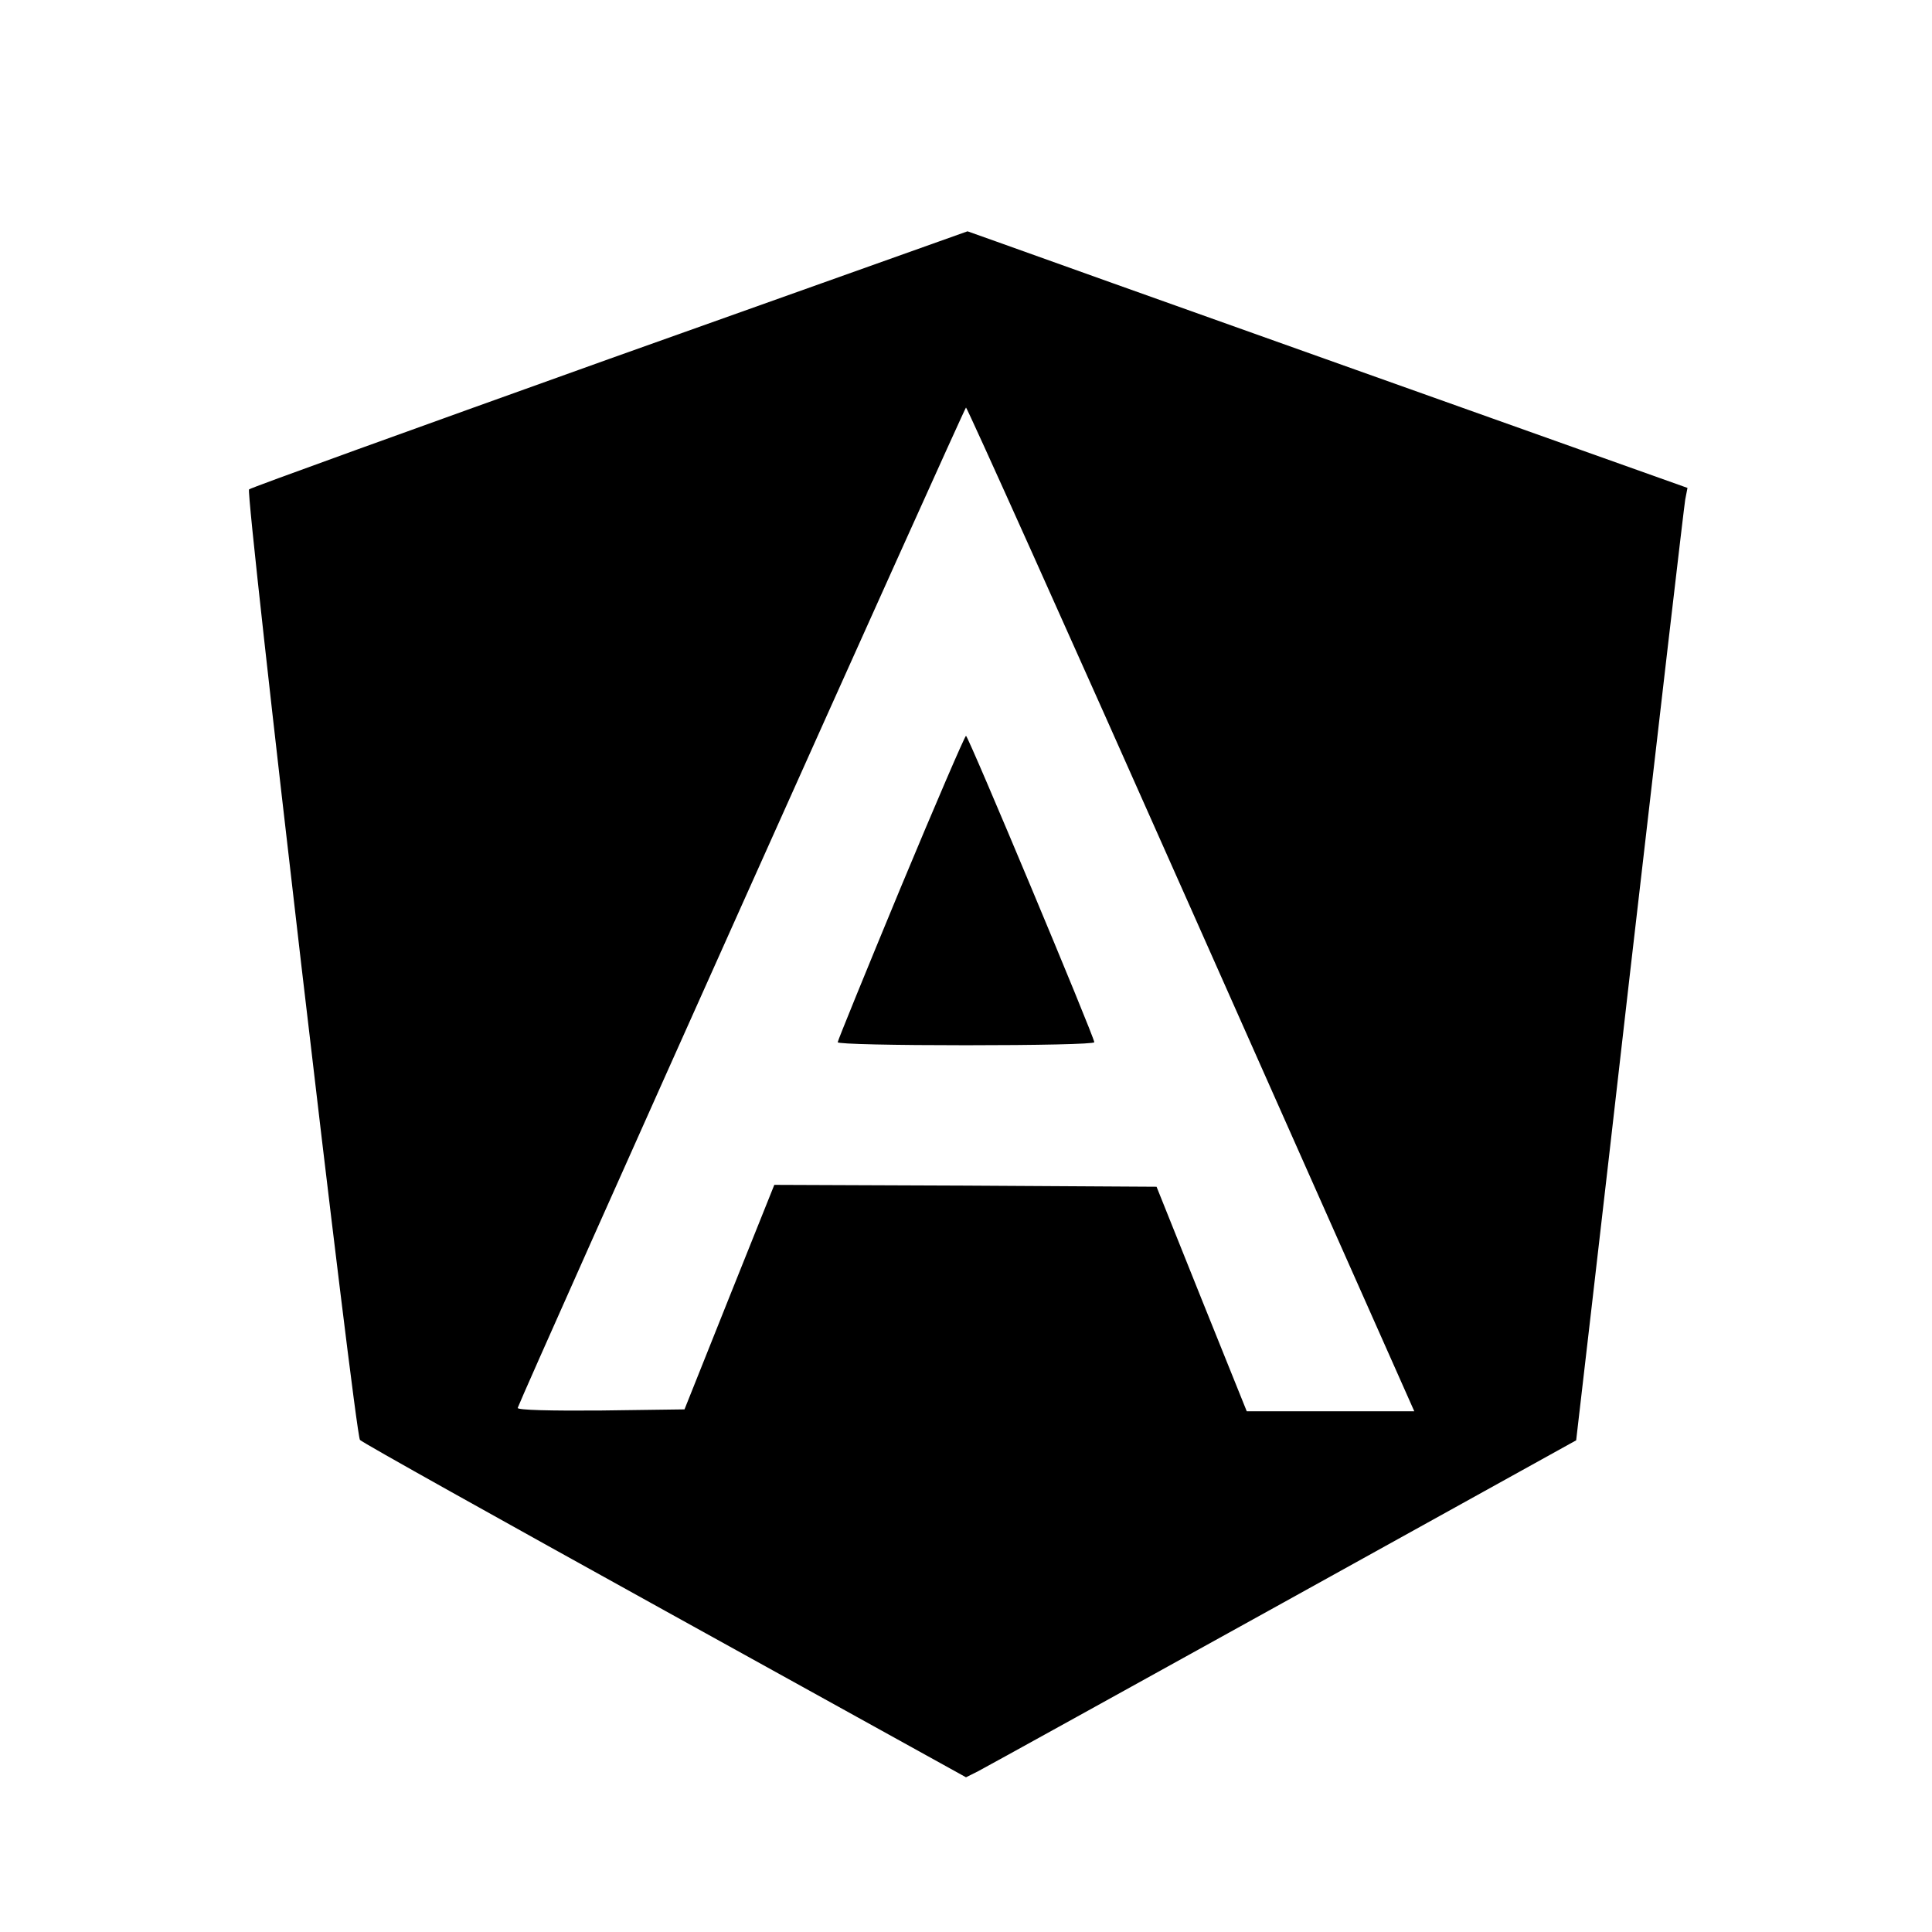 <?xml version="1.0" standalone="no"?>
<!DOCTYPE svg PUBLIC "-//W3C//DTD SVG 20010904//EN"
 "http://www.w3.org/TR/2001/REC-SVG-20010904/DTD/svg10.dtd">
<svg version="1.0" xmlns="http://www.w3.org/2000/svg"
 width="512pt" height="512pt" viewBox="0 0 512 512"
 preserveAspectRatio="xMidYMid meet">
<g transform="translate(0,512) scale(0.1,-0.1)"
fill="#000000" stroke="none">
<path d="M1615 4169 c-522 -187 -952 -342 -955 -346 -10 -12 281 -2506 294
-2519 6 -7 370 -210 809 -453 l797 -441 32 16 c35 18 1582 875 1585 877 0 1
65 556 142 1232 78 677 144 1244 147 1261 l6 31 -879 313 c-483 172 -912 325
-953 340 l-76 27 -949 -338z m1542 -1459 l591 -1330 -222 0 -222 0 -120 298
-119 297 -506 3 -507 2 -119 -297 -119 -298 -223 -3 c-129 -1 -221 1 -219 7
22 59 1184 2651 1188 2651 3 0 272 -598 597 -1330z"/>
<path d="M2387 2768 c-92 -222 -167 -406 -167 -410 0 -5 153 -8 340 -8 187 0
340 3 340 8 0 14 -334 812 -340 812 -3 0 -81 -181 -173 -402z"/>
</g>
</svg>

